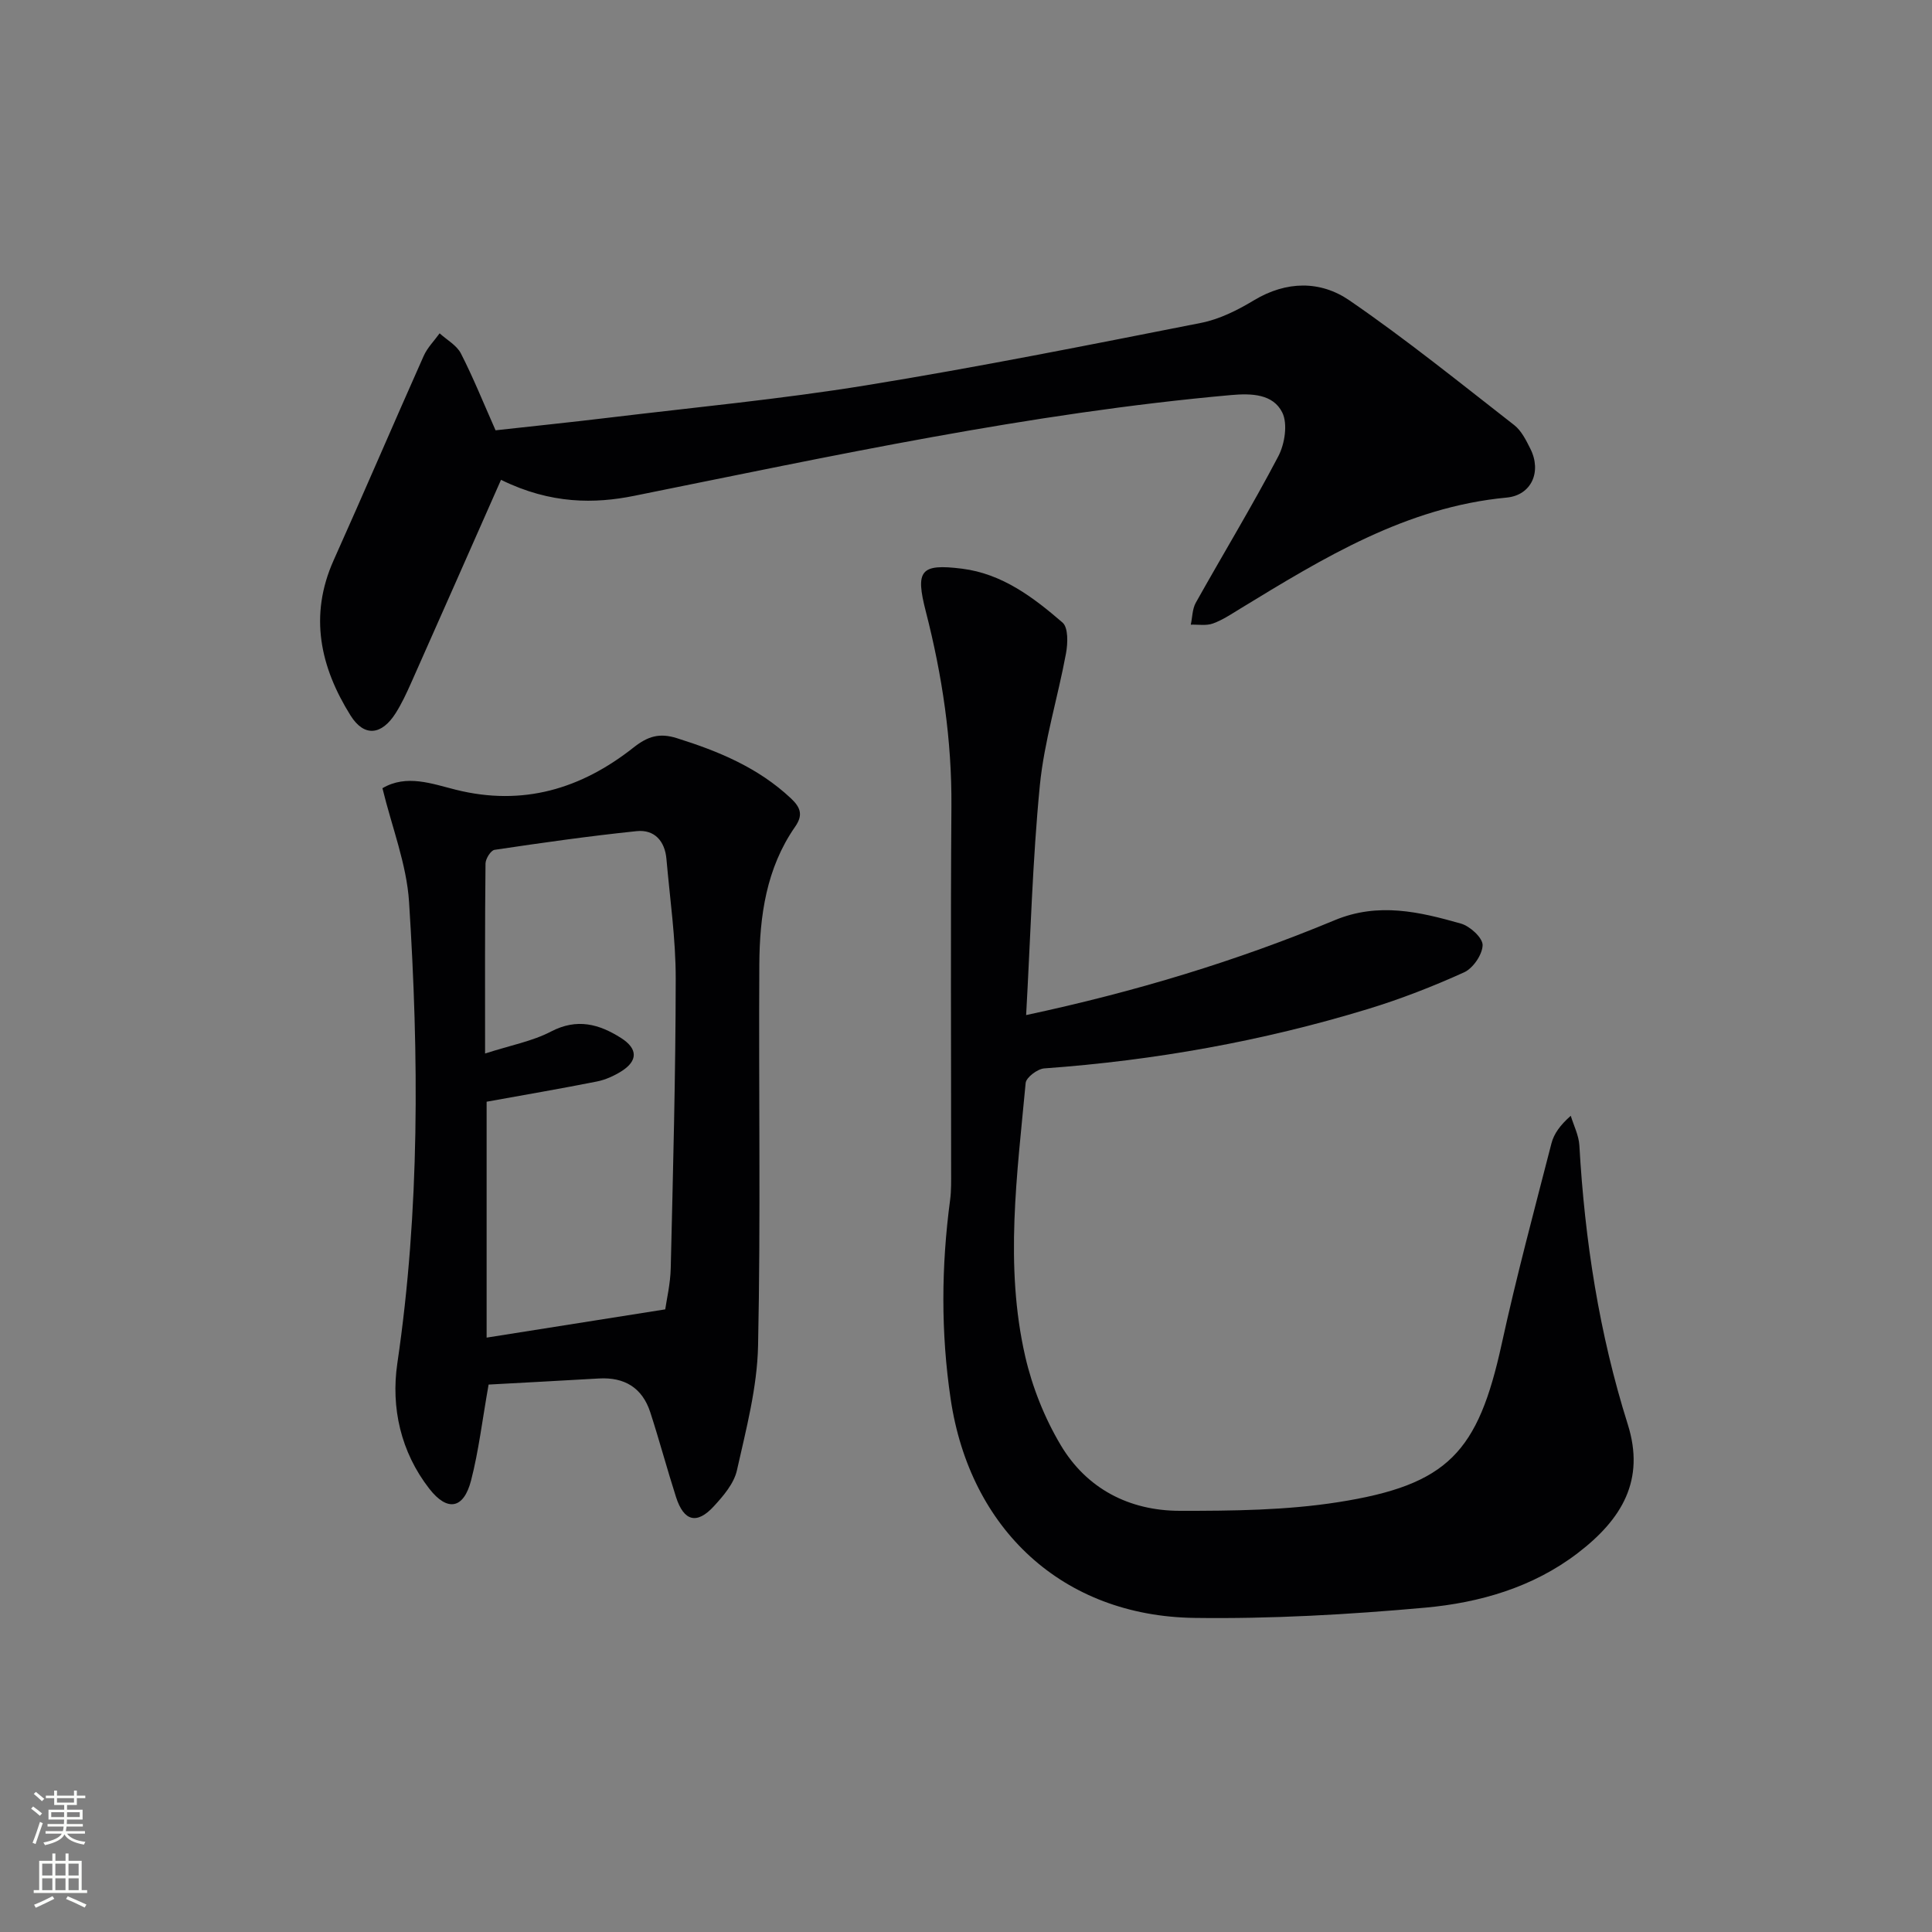 <svg enable-background="new 0 0 400 400" viewBox="0 0 400 400" xmlns="http://www.w3.org/2000/svg"><rect x="0" y="0" width="400" height="400" fill="#808080" stroke="none"/><g fill="#010103"><path d="m212.45 210.16c22.69-4.85 43.63-11.21 63.88-19.64 9.03-3.76 17.56-1.74 26.14.7 1.88.53 4.52 2.95 4.49 4.46-.04 1.95-1.98 4.79-3.83 5.63-6.47 2.93-13.14 5.53-19.93 7.6-21.84 6.66-44.2 10.65-66.99 12.29-1.41.1-3.76 1.87-3.86 3.03-1.75 18.86-4.4 37.81-.09 56.6 1.46 6.36 4 12.73 7.33 18.33 5.38 9.07 14.21 13.62 24.65 13.64 10.94.01 22.03-.1 32.8-1.79 22.81-3.58 28.97-10.35 33.88-32.8 3.04-13.91 6.74-27.68 10.29-41.48.51-1.99 1.8-3.78 4-5.72.62 2.04 1.66 4.06 1.78 6.13 1.12 19.64 4.09 38.94 10.02 57.75 3.62 11.48-1.11 19.61-10.42 26.71-9.25 7.06-20.27 10.23-31.53 11.25-15.87 1.43-31.86 2.34-47.78 2.12-27.26-.38-46.46-18.33-50.46-45.34-2.04-13.77-1.94-27.45-.11-41.19.26-1.97.21-3.99.21-5.99.01-25.16-.13-50.31.06-75.47.1-13.74-1.9-27.14-5.3-40.38-2.19-8.51-1.13-9.94 7.5-8.86 8.3 1.04 14.76 5.93 20.8 11.15 1.22 1.05 1.11 4.32.72 6.41-1.69 9.13-4.5 18.12-5.41 27.3-1.52 15.53-1.92 31.14-2.84 47.56z"/><path d="m101.16 286.66c-1.33 7.5-2.06 13.78-3.63 19.85-1.52 5.9-4.9 6.53-8.65 1.71-5.92-7.61-7.96-16.8-6.62-25.94 4.68-31.79 4.47-63.66 2.43-95.55-.5-7.8-3.54-15.44-5.51-23.54 4.98-2.94 10.28-.91 15.17.31 13.92 3.48 25.98-.18 36.81-8.73 2.96-2.34 5.37-3.08 8.98-1.94 8.65 2.71 16.82 6.1 23.58 12.43 2.11 1.97 2.55 3.54.9 5.91-5.97 8.58-7.35 18.46-7.41 28.51-.16 26.32.3 52.64-.26 78.94-.18 8.64-2.47 17.29-4.38 25.81-.61 2.71-2.79 5.27-4.77 7.42-3.52 3.84-6.22 3.12-7.83-1.88-1.87-5.83-3.45-11.76-5.34-17.58-1.65-5.07-5.34-7.3-10.64-6.99-7.74.45-15.5.86-22.83 1.26zm-.73-68.54c5.33-1.72 9.8-2.54 13.65-4.55 5.39-2.81 9.95-1.56 14.51 1.34 3.49 2.22 3.5 4.74.03 6.91-1.53.95-3.28 1.74-5.03 2.09-7.45 1.48-14.93 2.76-22.84 4.19v48.84c12.28-1.94 24.26-3.83 36.98-5.85.29-2.06 1.07-5.31 1.14-8.57.47-19.96 1.01-39.93 1.03-59.89.01-8.26-1.2-16.53-1.92-24.78-.32-3.7-2.46-6.15-6.17-5.77-9.84 1.02-19.63 2.41-29.42 3.87-.78.12-1.86 1.85-1.87 2.84-.14 12.62-.09 25.26-.09 39.33z"/><path d="m103.73 99.34c-6.27 14.19-12.43 28.15-18.63 42.09-.95 2.13-1.94 4.26-3.18 6.22-2.9 4.58-6.52 4.99-9.34.49-6.28-10.04-8.64-20.68-3.5-32.15 6.31-14.06 12.37-28.23 18.64-42.3.76-1.71 2.18-3.12 3.3-4.68 1.5 1.37 3.53 2.47 4.4 4.16 2.56 5 4.66 10.23 7.18 15.92 7.56-.84 15.46-1.65 23.34-2.6 17.8-2.15 35.68-3.84 53.36-6.71 23.21-3.77 46.28-8.38 69.36-12.93 3.82-.75 7.58-2.64 10.96-4.68 6.73-4.05 13.78-4.09 19.76.02 11.75 8.06 22.86 17.05 34.12 25.82 1.49 1.16 2.47 3.15 3.35 4.91 2.37 4.72.25 9.61-4.92 10.1-20.81 1.96-37.94 12.5-55.14 22.99-1.84 1.12-3.67 2.36-5.67 3.08-1.38.5-3.05.19-4.58.24.33-1.52.31-3.23 1.03-4.53 5.67-10.13 11.7-20.06 17.09-30.33 1.34-2.56 1.99-6.74.81-9.09-1.91-3.79-6.28-3.97-10.56-3.59-41.76 3.73-82.64 12.61-123.63 20.87-8.03 1.62-17.18 1.79-27.55-3.32z"/></g><path d="m6.44 374.46.42-.45c.65.47 1.27.95 1.85 1.44l-.45.49c-.65-.56-1.25-1.06-1.82-1.48m.93 7.33-.63-.26c.55-1.36 1.05-2.8 1.53-4.33.19.1.38.19.59.27-.47 1.29-.96 2.73-1.49 4.32m-.38-10.38.44-.42c.43.34 1.01.82 1.74 1.44l-.49.49c-.53-.51-1.09-1.01-1.69-1.51m2.5.35h1.72v-1.04h.59v1.04h3.52v-1.04h.59v1.04h1.75v.53h-1.75v1.42h-2.03v.97h3.22v2.03h-3.24c0 .35-.01.66-.03.93h3.32v.53h-3.37c-.03.27-.08.58-.15.94h3.96v.53h-3.71c.67.92 1.93 1.48 3.79 1.68-.13.24-.23.44-.29.59-2.13-.38-3.48-1.08-4.04-2.12-.43.97-1.77 1.72-4.03 2.23-.09-.19-.2-.37-.33-.55 2.1-.42 3.37-1.03 3.81-1.83h-3.36v-.53h3.58c.08-.29.13-.61.16-.94h-3.33v-.53h3.39c.02-.27.04-.58.04-.93h-3.23v-2.03h3.25v-.97h-2.07v-1.42h-1.73zm1.12 3.44v1h2.65c.01-.3.02-.44.01-.4v-.25-.35zm1.19-2h3.52v-.91h-3.52zm4.71 2h-2.63v.59c0 .15-.01.28-.01.4h2.64z" fill="#fbfcfa"/><path d="m13.56 383.74h.63v1.52h2.72v6.07h1.13v.6h-11.06v-.6h1.13v-6.07h2.73v-1.52h.63v1.52h2.1v-1.52zm-2.69 8.83.38.56c-1.24.63-2.53 1.25-3.85 1.85-.1-.21-.21-.42-.34-.63 1.37-.55 2.63-1.15 3.81-1.78m-2.13-4.27h2.1v-2.45h-2.1zm0 3.04h2.1v-2.46h-2.1zm2.72-3.04h2.1v-2.45h-2.1zm0 3.04h2.1v-2.46h-2.1zm6.07 3.6c-1.41-.71-2.7-1.3-3.86-1.78l.35-.56c1.45.62 2.75 1.19 3.88 1.72zm-1.25-9.09h-2.1v2.45h2.1zm-2.09 5.49h2.1v-2.46h-2.1z" fill="#fbfcfa"/></svg>